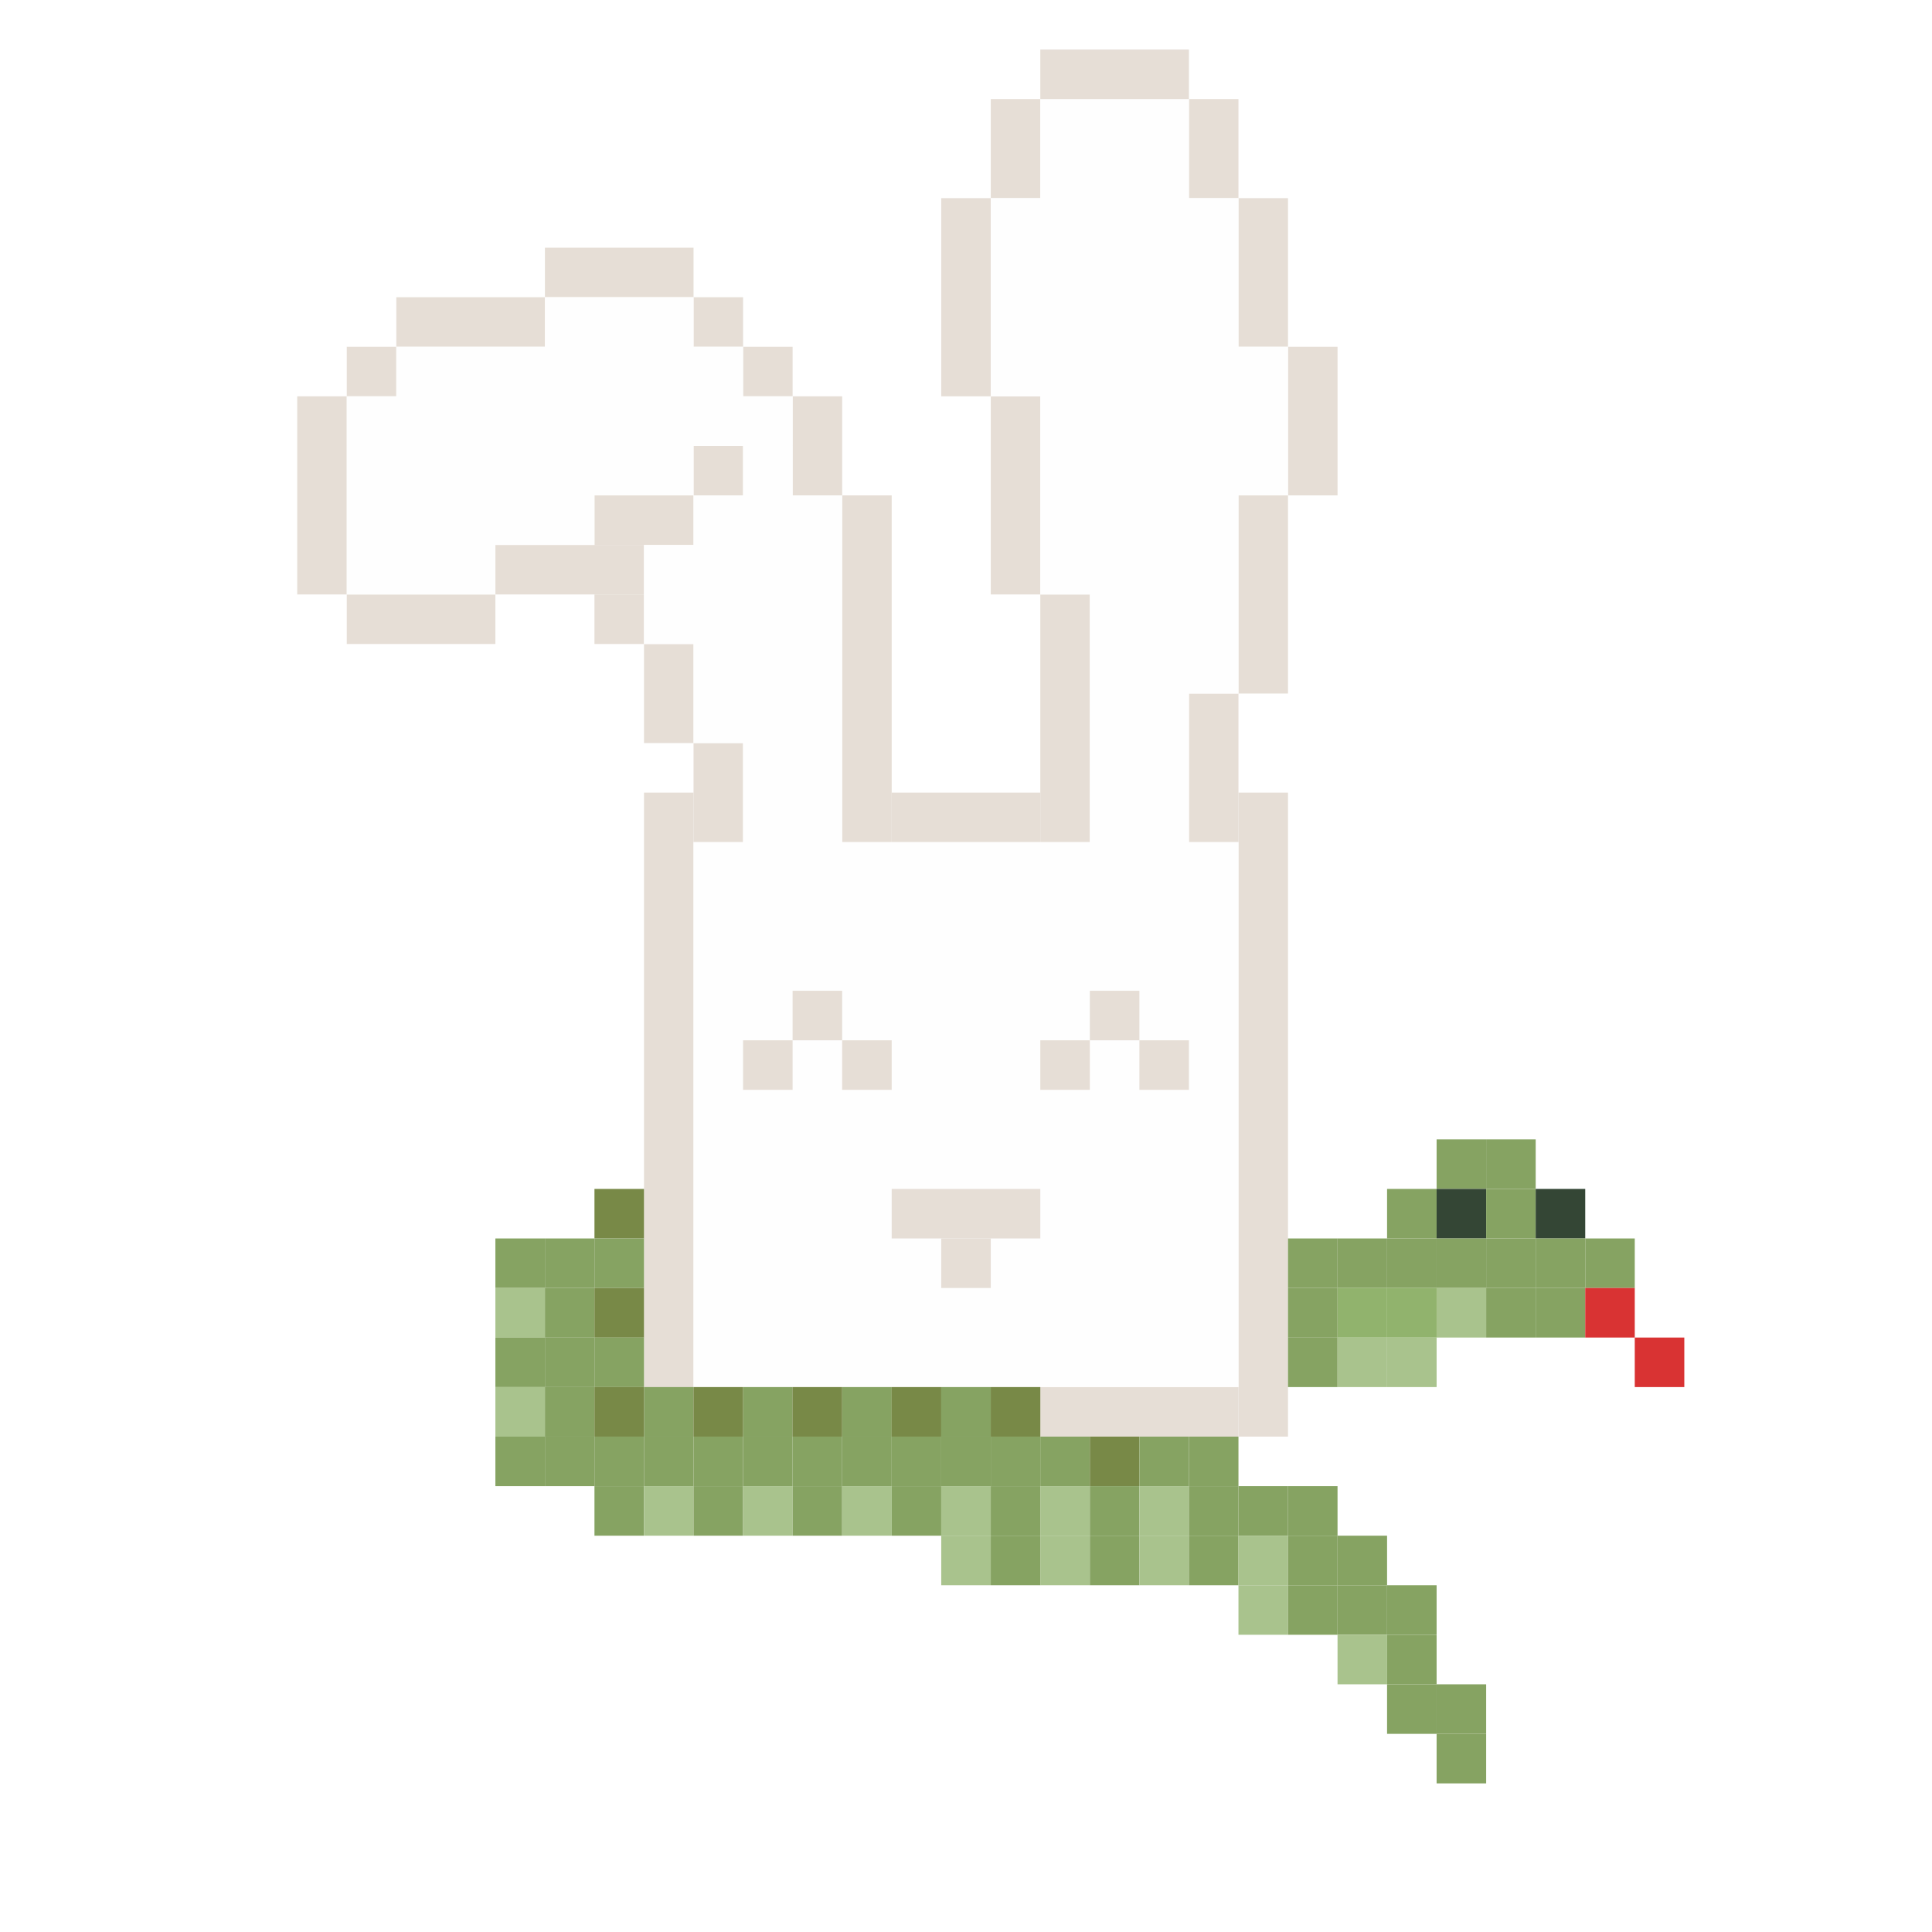 <svg width="117" height="117" viewBox="0 0 117 117" fill="none" xmlns="http://www.w3.org/2000/svg">
<rect x="0" y="0" width="117" height="117" fill="#333333" stroke="none"/>
<g clip-path="url(#clip0_4003_25423)">
<rect width="117" height="117" fill="white"/>
<rect width="3" height="39" transform="matrix(-1 0 0 1 78 48)" fill="#E6DED6"/>
<rect width="3" height="39" transform="matrix(-1 0 0 1 42 48)" fill="#E6DED6"/>
<rect width="9" height="3" transform="matrix(-1 0 0 1 63 48)" fill="#E6DED6"/>
<rect x="18" y="24" width="3" height="12" fill="#E6DED6"/>
<rect x="48" y="24" width="3" height="6" fill="#E6DED6"/>
<rect x="72" y="6" width="3" height="6" fill="#E6DED6"/>
<rect x="60" y="24" width="3" height="12" fill="#E6DED6"/>
<rect x="57" y="12" width="3" height="12" fill="#E6DED6"/>
<rect x="75" y="12" width="3" height="9" fill="#E6DED6"/>
<rect x="78" y="21" width="3" height="9" fill="#E6DED6"/>
<rect x="75" y="30" width="3" height="12" fill="#E6DED6"/>
<rect x="39" y="39" width="3" height="6" fill="#E6DED6"/>
<rect x="42" y="45" width="3" height="6" fill="#E6DED6"/>
<rect x="72" y="42" width="3" height="9" fill="#E6DED6"/>
<rect x="51" y="30" width="3" height="21" fill="#E6DED6"/>
<rect x="63" y="36" width="3" height="15" fill="#E6DED6"/>
<rect x="21" y="21" width="3" height="3" fill="#E6DED6"/>
<rect x="42" y="18" width="3" height="3" fill="#E6DED6"/>
<rect x="45" y="21" width="3" height="3" fill="#E6DED6"/>
<rect x="60" y="6" width="3" height="6" fill="#E6DED6"/>
<rect x="42" y="27" width="3" height="3" fill="#E6DED6"/>
<rect x="36" y="36" width="3" height="3" fill="#E6DED6"/>
<rect x="24" y="18" width="9" height="3" fill="#E6DED6"/>
<rect x="21" y="36" width="9" height="3" fill="#E6DED6"/>
<rect x="36" y="30" width="6" height="3" fill="#E6DED6"/>
<rect x="30" y="33" width="9" height="3" fill="#E6DED6"/>
<rect x="33" y="15" width="9" height="3" fill="#E6DED6"/>
<rect x="33" y="18" width="9" height="3" fill="#FEFEFE"/>
<rect x="63" y="6" width="9" height="6" fill="#FEFEFE"/>
<rect x="60" y="12" width="15" height="9" fill="#FEFEFE"/>
<rect x="60" y="21" width="18" height="3" fill="#FEFEFE"/>
<rect x="63" y="24" width="15" height="6" fill="#FEFEFE"/>
<rect x="63" y="30" width="12" height="6" fill="#FEFEFE"/>
<rect x="66" y="36" width="9" height="6" fill="#FEFEFE"/>
<rect x="66" y="42" width="6" height="9" fill="#FEFEFE"/>
<rect x="42" y="30" width="9" height="3" fill="#FEFEFE"/>
<rect x="39" y="33" width="12" height="6" fill="#FEFEFE"/>
<rect x="42" y="39" width="9" height="6" fill="#FEFEFE"/>
<rect x="45" y="45" width="6" height="6" fill="#FEFEFE"/>
<rect x="21" y="33" width="9" height="3" fill="#FEFEFE"/>
<rect x="24" y="21" width="21" height="3" fill="#FEFEFE"/>
<rect x="21" y="24" width="27" height="3" fill="#FEFEFE"/>
<rect x="45" y="27" width="3" height="3" fill="#FEFEFE"/>
<rect x="21" y="27" width="21" height="3" fill="#FEFEFE"/>
<rect x="21" y="30" width="15" height="3" fill="#FEFEFE"/>
<rect x="63" y="3" width="9" height="3" fill="#E6DED6"/>
<rect width="33" height="3" transform="matrix(-1 0 0 1 75 84)" fill="#E6DED6"/>
<rect width="33" height="33" transform="matrix(-1 0 0 1 75 51)" fill="#FEFEFE"/>
<rect x="48" y="60" width="3" height="3" fill="#E6DED6"/>
<rect x="66" y="60" width="3" height="3" fill="#E6DED6"/>
<rect x="45" y="63" width="3" height="3" fill="#E6DED6"/>
<rect x="51" y="63" width="3" height="3" fill="#E6DED6"/>
<rect x="63" y="63" width="3" height="3" fill="#E6DED6"/>
<rect x="69" y="63" width="3" height="3" fill="#E6DED6"/>
<rect x="54" y="72" width="9" height="3" fill="#E6DED6"/>
<rect x="57" y="75" width="3" height="3" fill="#E6DED6"/>
<rect x="87" y="69" width="3" height="3" fill="#86A362"/>
<rect x="90" y="69" width="3" height="3" fill="#86A362"/>
<rect x="36" y="72" width="3" height="3" fill="#788947"/>
<rect x="84" y="72" width="3" height="3" fill="#86A362"/>
<rect x="87" y="72" width="3" height="3" fill="#344635"/>
<rect x="90" y="72" width="3" height="3" fill="#86A362"/>
<rect x="93" y="72" width="3" height="3" fill="#344635"/>
<rect x="30" y="75" width="3" height="3" fill="#86A362"/>
<rect x="33" y="75" width="3" height="3" fill="#86A362"/>
<rect x="36" y="75" width="3" height="3" fill="#86A362"/>
<rect x="78" y="75" width="3" height="3" fill="#86A362"/>
<rect x="81" y="75" width="3" height="3" fill="#86A362"/>
<rect x="84" y="75" width="3" height="3" fill="#86A362"/>
<rect x="87" y="75" width="3" height="3" fill="#86A362"/>
<rect x="90" y="75" width="3" height="3" fill="#86A362"/>
<rect x="93" y="75" width="3" height="3" fill="#86A362"/>
<rect x="96" y="75" width="3" height="3" fill="#86A362"/>
<rect x="30" y="78" width="3" height="3" fill="#A9C38D"/>
<rect x="33" y="78" width="3" height="3" fill="#86A362"/>
<rect x="36" y="78" width="3" height="3" fill="#788947"/>
<rect x="78" y="78" width="3" height="3" fill="#86A362"/>
<rect x="81" y="78" width="3" height="3" fill="#91B36D"/>
<rect x="84" y="78" width="3" height="3" fill="#91B36D"/>
<rect x="87" y="78" width="3" height="3" fill="#A9C38D"/>
<rect x="90" y="78" width="3" height="3" fill="#86A362"/>
<rect x="93" y="78" width="3" height="3" fill="#86A362"/>
<rect x="96" y="78" width="3" height="3" fill="#D93333"/>
<rect x="30" y="81" width="3" height="3" fill="#86A362"/>
<rect x="33" y="81" width="3" height="3" fill="#86A362"/>
<rect x="36" y="81" width="3" height="3" fill="#86A362"/>
<rect x="78" y="81" width="3" height="3" fill="#86A362"/>
<rect x="81" y="81" width="3" height="3" fill="#A9C38D"/>
<rect x="84" y="81" width="3" height="3" fill="#A9C38D"/>
<rect x="99" y="81" width="3" height="3" fill="#D93333"/>
<rect x="30" y="84" width="3" height="3" fill="#A9C38D"/>
<rect x="33" y="84" width="3" height="3" fill="#86A362"/>
<rect x="36" y="84" width="3" height="3" fill="#788947"/>
<rect x="39" y="84" width="3" height="3" fill="#86A362"/>
<rect x="42" y="84" width="3" height="3" fill="#788947"/>
<rect x="45" y="84" width="3" height="3" fill="#86A362"/>
<rect x="48" y="84" width="3" height="3" fill="#788947"/>
<rect x="51" y="84" width="3" height="3" fill="#86A362"/>
<rect x="54" y="84" width="3" height="3" fill="#788947"/>
<rect x="57" y="84" width="3" height="3" fill="#86A362"/>
<rect x="60" y="84" width="3" height="3" fill="#788947"/>
<rect x="30" y="87" width="3" height="3" fill="#86A362"/>
<rect x="33" y="87" width="3" height="3" fill="#86A362"/>
<rect x="36" y="87" width="3" height="3" fill="#86A362"/>
<rect x="39" y="87" width="3" height="3" fill="#86A362"/>
<rect x="42" y="87" width="3" height="3" fill="#86A362"/>
<rect x="45" y="87" width="3" height="3" fill="#86A362"/>
<rect x="48" y="87" width="3" height="3" fill="#86A362"/>
<rect x="51" y="87" width="3" height="3" fill="#86A362"/>
<rect x="54" y="87" width="3" height="3" fill="#86A362"/>
<rect x="57" y="87" width="3" height="3" fill="#86A362"/>
<rect x="60" y="87" width="3" height="3" fill="#86A362"/>
<rect x="63" y="87" width="3" height="3" fill="#86A362"/>
<rect x="66" y="87" width="3" height="3" fill="#788947"/>
<rect x="69" y="87" width="3" height="3" fill="#86A362"/>
<rect x="72" y="87" width="3" height="3" fill="#86A362"/>
<rect x="36" y="90" width="3" height="3" fill="#86A362"/>
<rect x="39" y="90" width="3" height="3" fill="#A9C38D"/>
<rect x="42" y="90" width="3" height="3" fill="#86A362"/>
<rect x="45" y="90" width="3" height="3" fill="#A9C38D"/>
<rect x="48" y="90" width="3" height="3" fill="#86A362"/>
<rect x="51" y="90" width="3" height="3" fill="#A9C38D"/>
<rect x="54" y="90" width="3" height="3" fill="#86A362"/>
<rect x="57" y="90" width="3" height="3" fill="#A9C38D"/>
<rect x="60" y="90" width="3" height="3" fill="#86A362"/>
<rect x="63" y="90" width="3" height="3" fill="#A9C38D"/>
<rect x="66" y="90" width="3" height="3" fill="#86A362"/>
<rect x="69" y="90" width="3" height="3" fill="#A9C38D"/>
<rect x="72" y="90" width="3" height="3" fill="#86A362"/>
<rect x="75" y="90" width="3" height="3" fill="#86A362"/>
<rect x="78" y="90" width="3" height="3" fill="#86A362"/>
<rect x="57" y="93" width="3" height="3" fill="#A9C38D"/>
<rect x="60" y="93" width="3" height="3" fill="#86A362"/>
<rect x="63" y="93" width="3" height="3" fill="#A9C38D"/>
<rect x="66" y="93" width="3" height="3" fill="#86A362"/>
<rect x="69" y="93" width="3" height="3" fill="#A9C38D"/>
<rect x="72" y="93" width="3" height="3" fill="#86A362"/>
<rect x="75" y="93" width="3" height="3" fill="#A9C38D"/>
<rect x="78" y="93" width="3" height="3" fill="#86A362"/>
<rect x="81" y="93" width="3" height="3" fill="#86A362"/>
<rect x="75" y="96" width="3" height="3" fill="#A9C38D"/>
<rect x="78" y="96" width="3" height="3" fill="#86A362"/>
<rect x="81" y="96" width="3" height="3" fill="#86A362"/>
<rect x="84" y="96" width="3" height="3" fill="#86A362"/>
<rect x="81" y="99" width="3" height="3" fill="#A9C38D"/>
<rect x="84" y="99" width="3" height="3" fill="#86A362"/>
<rect x="84" y="102" width="3" height="3" fill="#86A362"/>
<rect x="87" y="102" width="3" height="3" fill="#86A362"/>
<rect x="87" y="105" width="3" height="3" fill="#86A362"/>
</g>
<defs>
<clipPath id="clip0_4003_25423">
<rect width="117" height="117" fill="white"/>
</clipPath>
</defs>
</svg>
